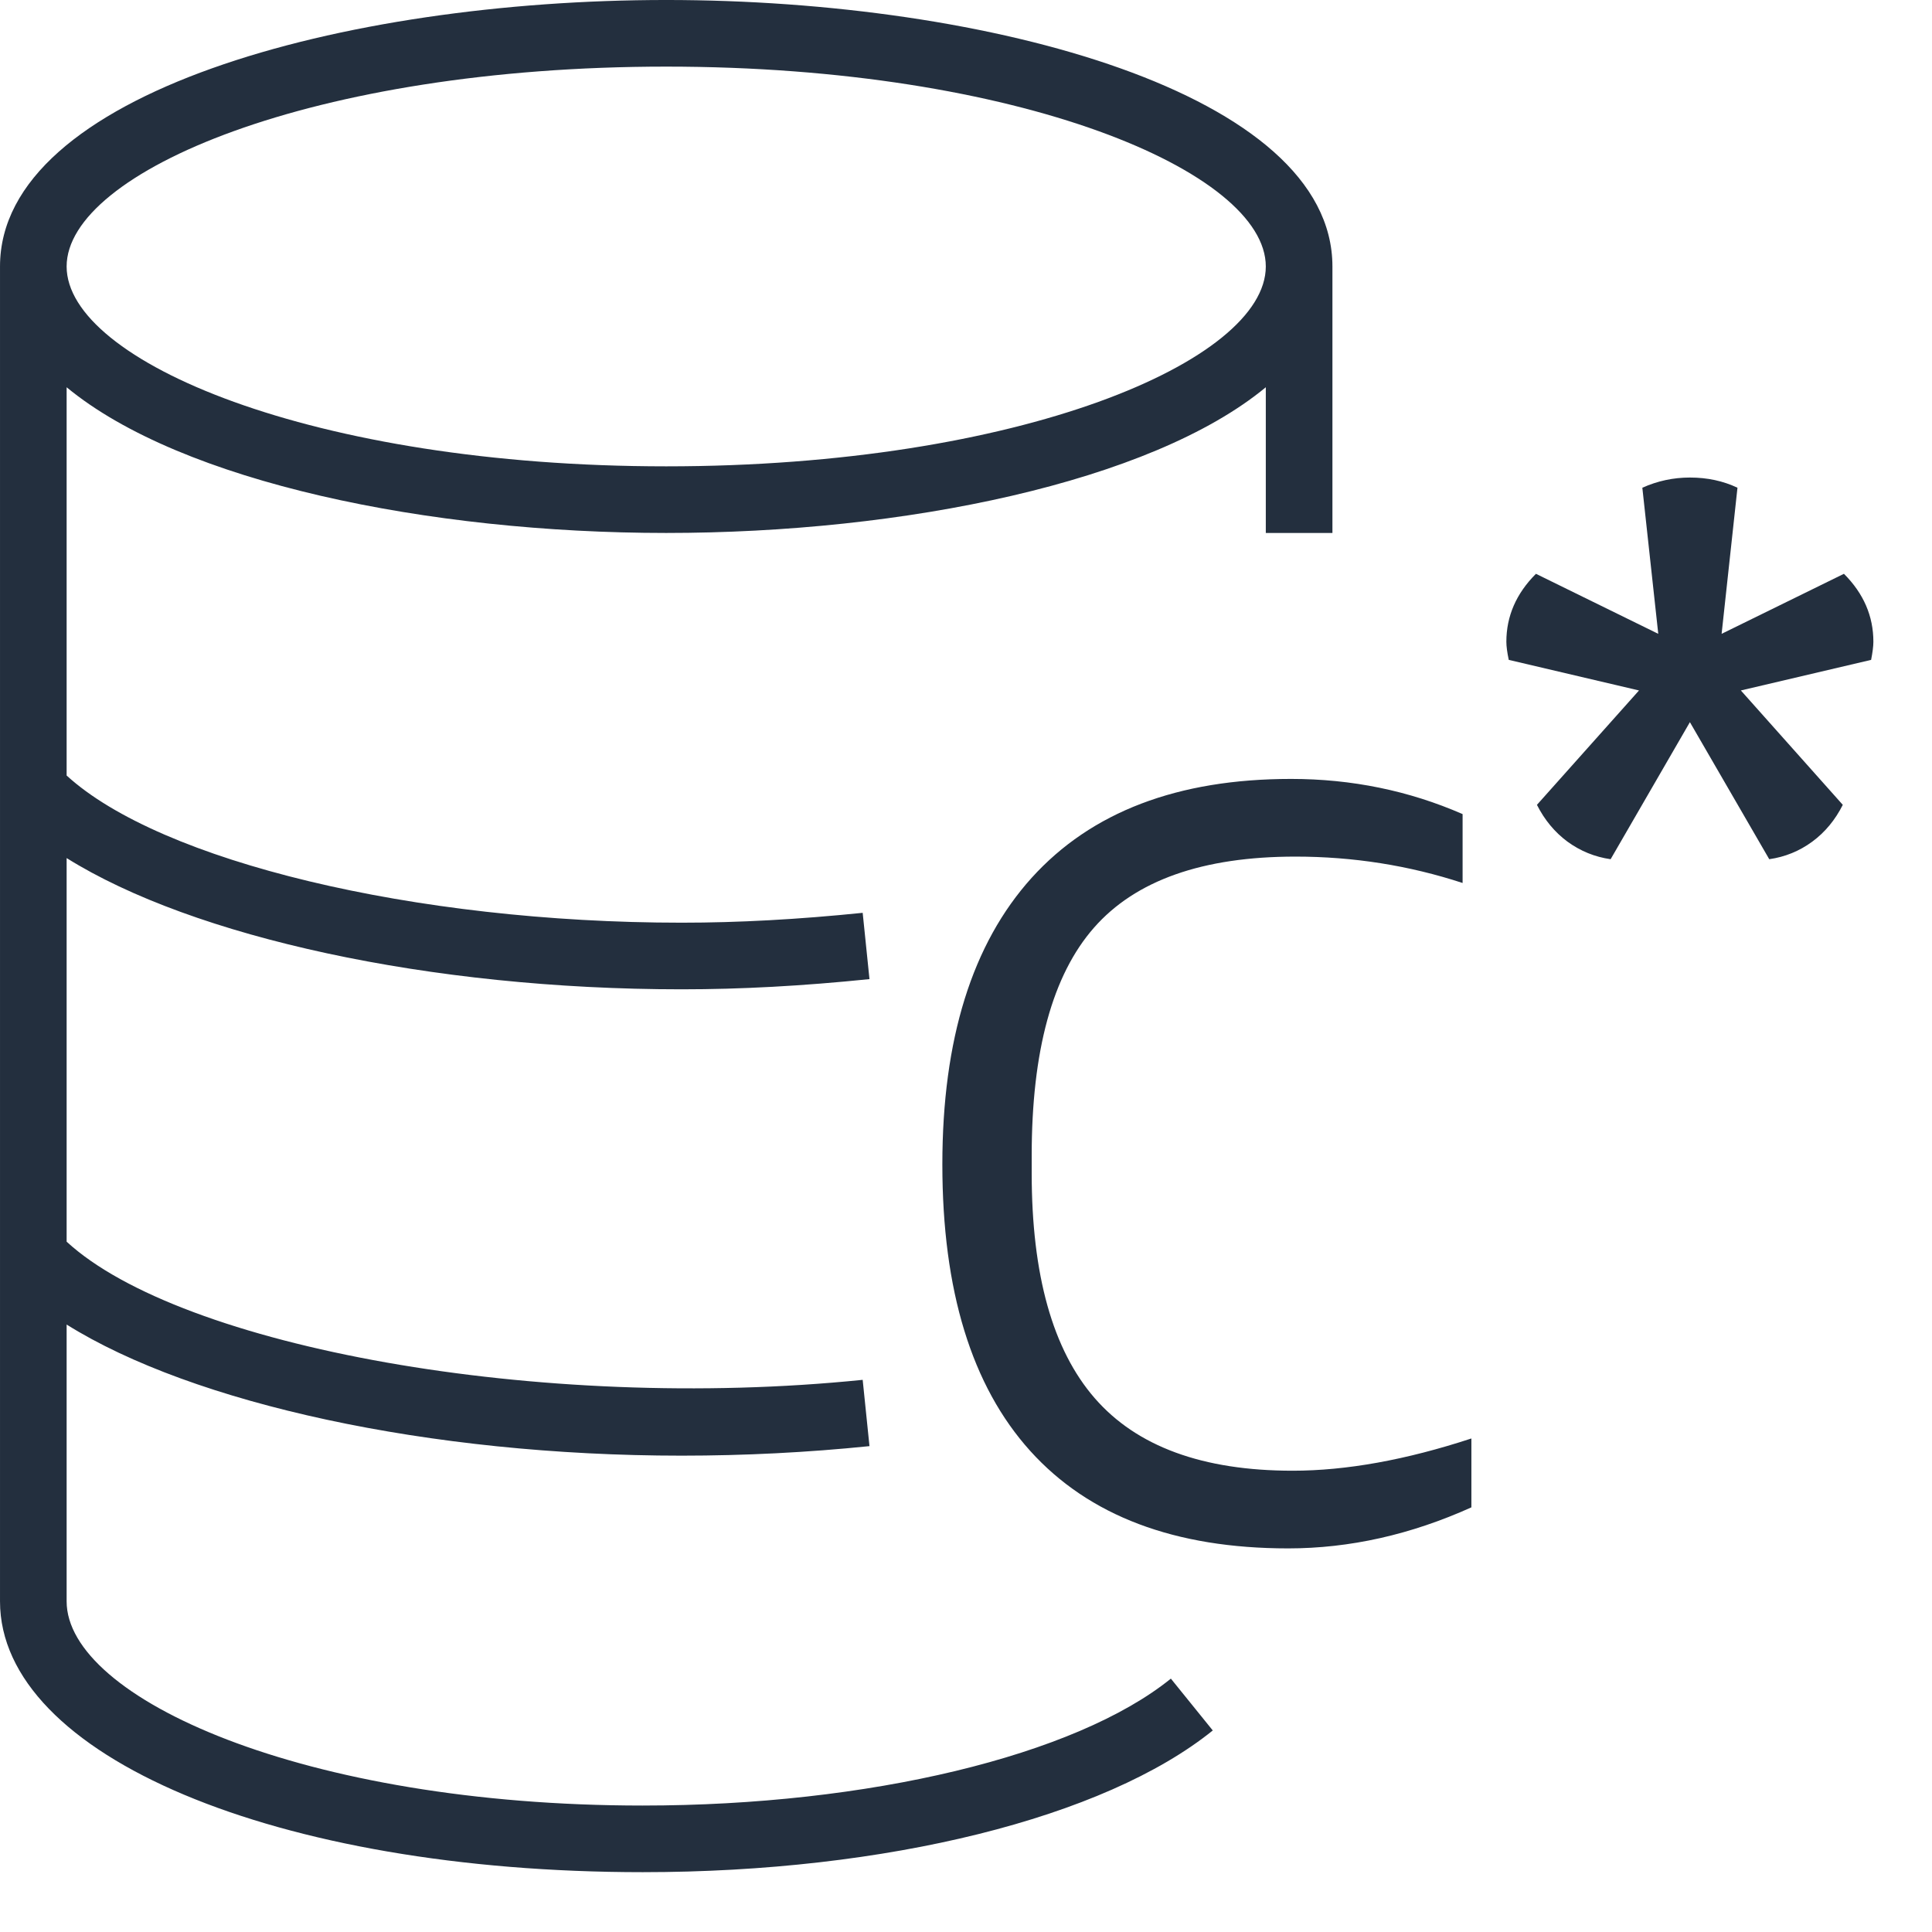 <svg height="29" viewBox="0 0 29 29" width="29" xmlns="http://www.w3.org/2000/svg"><path d="m109.086 596.905-1.955.459 1.53 1.717c-.114.226-.266.411-.459.553-.192.141-.408.229-.645.263l-1.191-2.057-1.19 2.057c-.238-.034-.453-.122-.647-.263-.192-.142-.345-.327-.459-.553l1.532-1.717-1.955-.459c-.024-.113-.036-.204-.036-.272 0-.385.149-.725.444-1.02l1.836.901-.239-2.193c.227-.102.465-.153.714-.153.261 0 .499.051.714.153l-.238 2.193 1.836-.901c.295.295.442.635.442 1.02 0 .068-.012.159-.034.272m-8.684 12.171c.807 0 1.702-.162 2.684-.484v1.034c-.91.41-1.826.616-2.75.616-1.701 0-2.992-.488-3.872-1.463-.88-.976-1.319-2.409-1.319-4.301 0-1.878.447-3.311 1.341-4.302.895-.989 2.192-1.484 3.894-1.484.909 0 1.768.176 2.574.528v1.034c-.806-.264-1.643-.396-2.509-.396-1.392 0-2.4.356-3.024 1.067s-.935 1.852-.935 3.421v.264c0 1.525.315 2.651.946 3.377s1.621 1.089 2.97 1.089m-9.402-21.076c5.304 0 9 1.581 9 3s-3.696 3-9 3-9-1.581-9-3 3.696-3 9-3m-.352 26.102c-5.096 0-8.648-1.615-8.648-3.065v-4.155c1.895 1.186 5.444 1.968 9.231 1.968.944 0 1.892-.048 2.82-.143l-.102-.995c-4.842.494-10.236-.496-11.949-2.074v-5.758c1.899 1.187 5.45 1.97 9.231 1.97.892 0 1.815-.05 2.82-.153l-.102-.995c-.97.099-1.86.148-2.718.148-4.01 0-7.825-.922-9.231-2.209v-5.828c1.729 1.429 5.442 2.187 9 2.187s7.272-.758 9-2.187v2.187h1v-4c0-2.598-5.152-4-10-4s-10 1.402-10 4v20.037c0 2.318 4.148 4.065 9.648 4.065 3.653 0 6.931-.815 8.556-2.127l-.629-.778c-1.432 1.157-4.545 1.905-7.927 1.905" fill="#232f3e" fill-rule="evenodd" transform="translate(-81 -587)"/></svg>